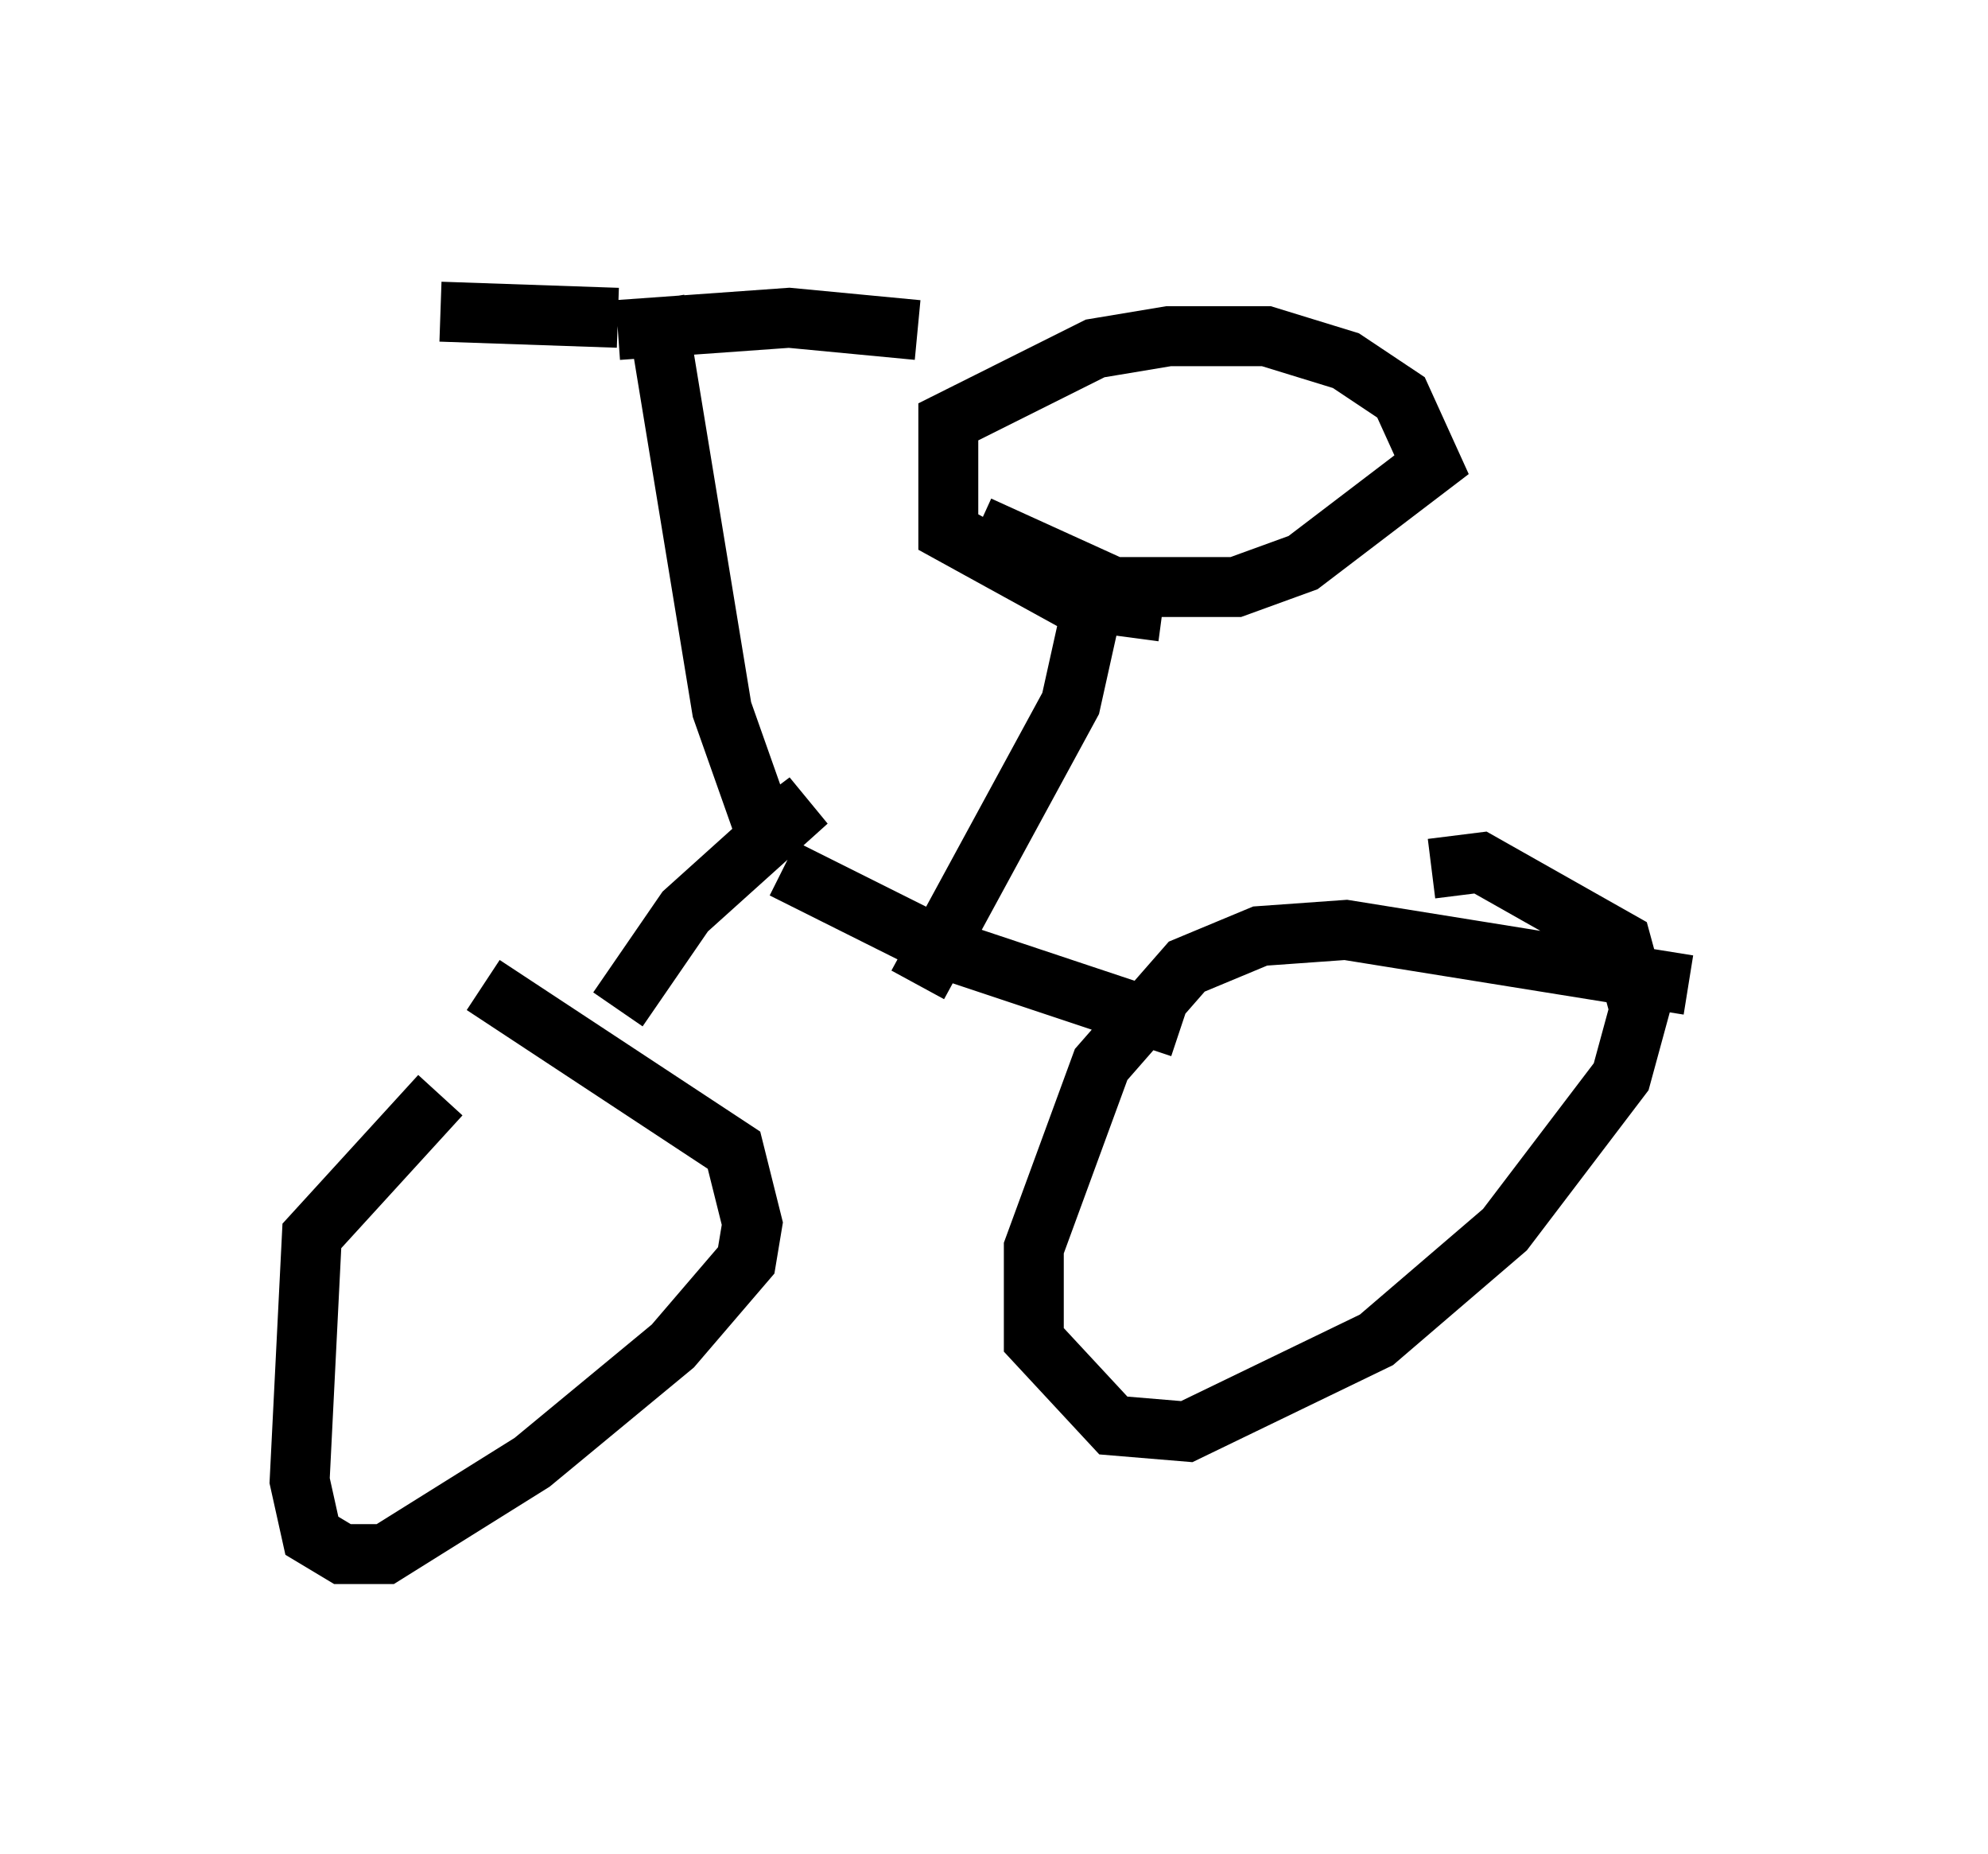 <?xml version="1.0" encoding="utf-8" ?>
<svg baseProfile="full" height="30.927" version="1.1" width="33.173" xmlns="http://www.w3.org/2000/svg" xmlns:ev="http://www.w3.org/2001/xml-events" xmlns:xlink="http://www.w3.org/1999/xlink"><defs /><rect fill="white" height="30.927" width="33.173" x="0" y="0" /><path d="M10.206, 16.74 m-2.858, 1.531 l-2.144, 2.348 -0.204, 4.083 l0.204, 0.919 0.51, 0.306 l0.715, 0.0 2.45, -1.531 l2.348, -1.94 1.225, -1.429 l0.102, -0.613 -0.306, -1.225 l-4.185, -2.756 m20.111, 0.0 l-5.717, -0.919 -1.429, 0.102 l-1.225, 0.51 -1.429, 1.633 l-1.123, 3.063 0.0, 1.531 l1.327, 1.429 1.225, 0.102 l3.165, -1.531 2.144, -1.838 l1.94, -2.552 0.306, -1.123 l-0.306, -1.123 -2.348, -1.327 l-0.817, 0.102 m-4.185, 2.654 l-3.981, -1.327 -2.654, -1.327 m-2.756, 2.348 l1.123, -1.633 2.042, -1.838 l-0.408, 0.306 -0.408, -0.102 l-0.613, -1.735 -1.123, -6.84 m4.39, 11.433 l2.552, -4.696 0.408, -1.838 m1.123, 0.306 l-1.531, -0.204 -2.042, -1.123 l0.0, -1.838 2.45, -1.225 l1.225, -0.204 1.633, 0.0 l1.327, 0.408 0.919, 0.613 l0.51, 1.123 -2.144, 1.633 l-1.123, 0.408 -2.042, 0.0 l-2.246, -1.021 m-6.023, -3.267 l2.858, -0.204 2.144, 0.204 m-5.002, -0.204 l-2.96, -0.102 " fill="none" stroke="black" stroke-width="1" /></svg>